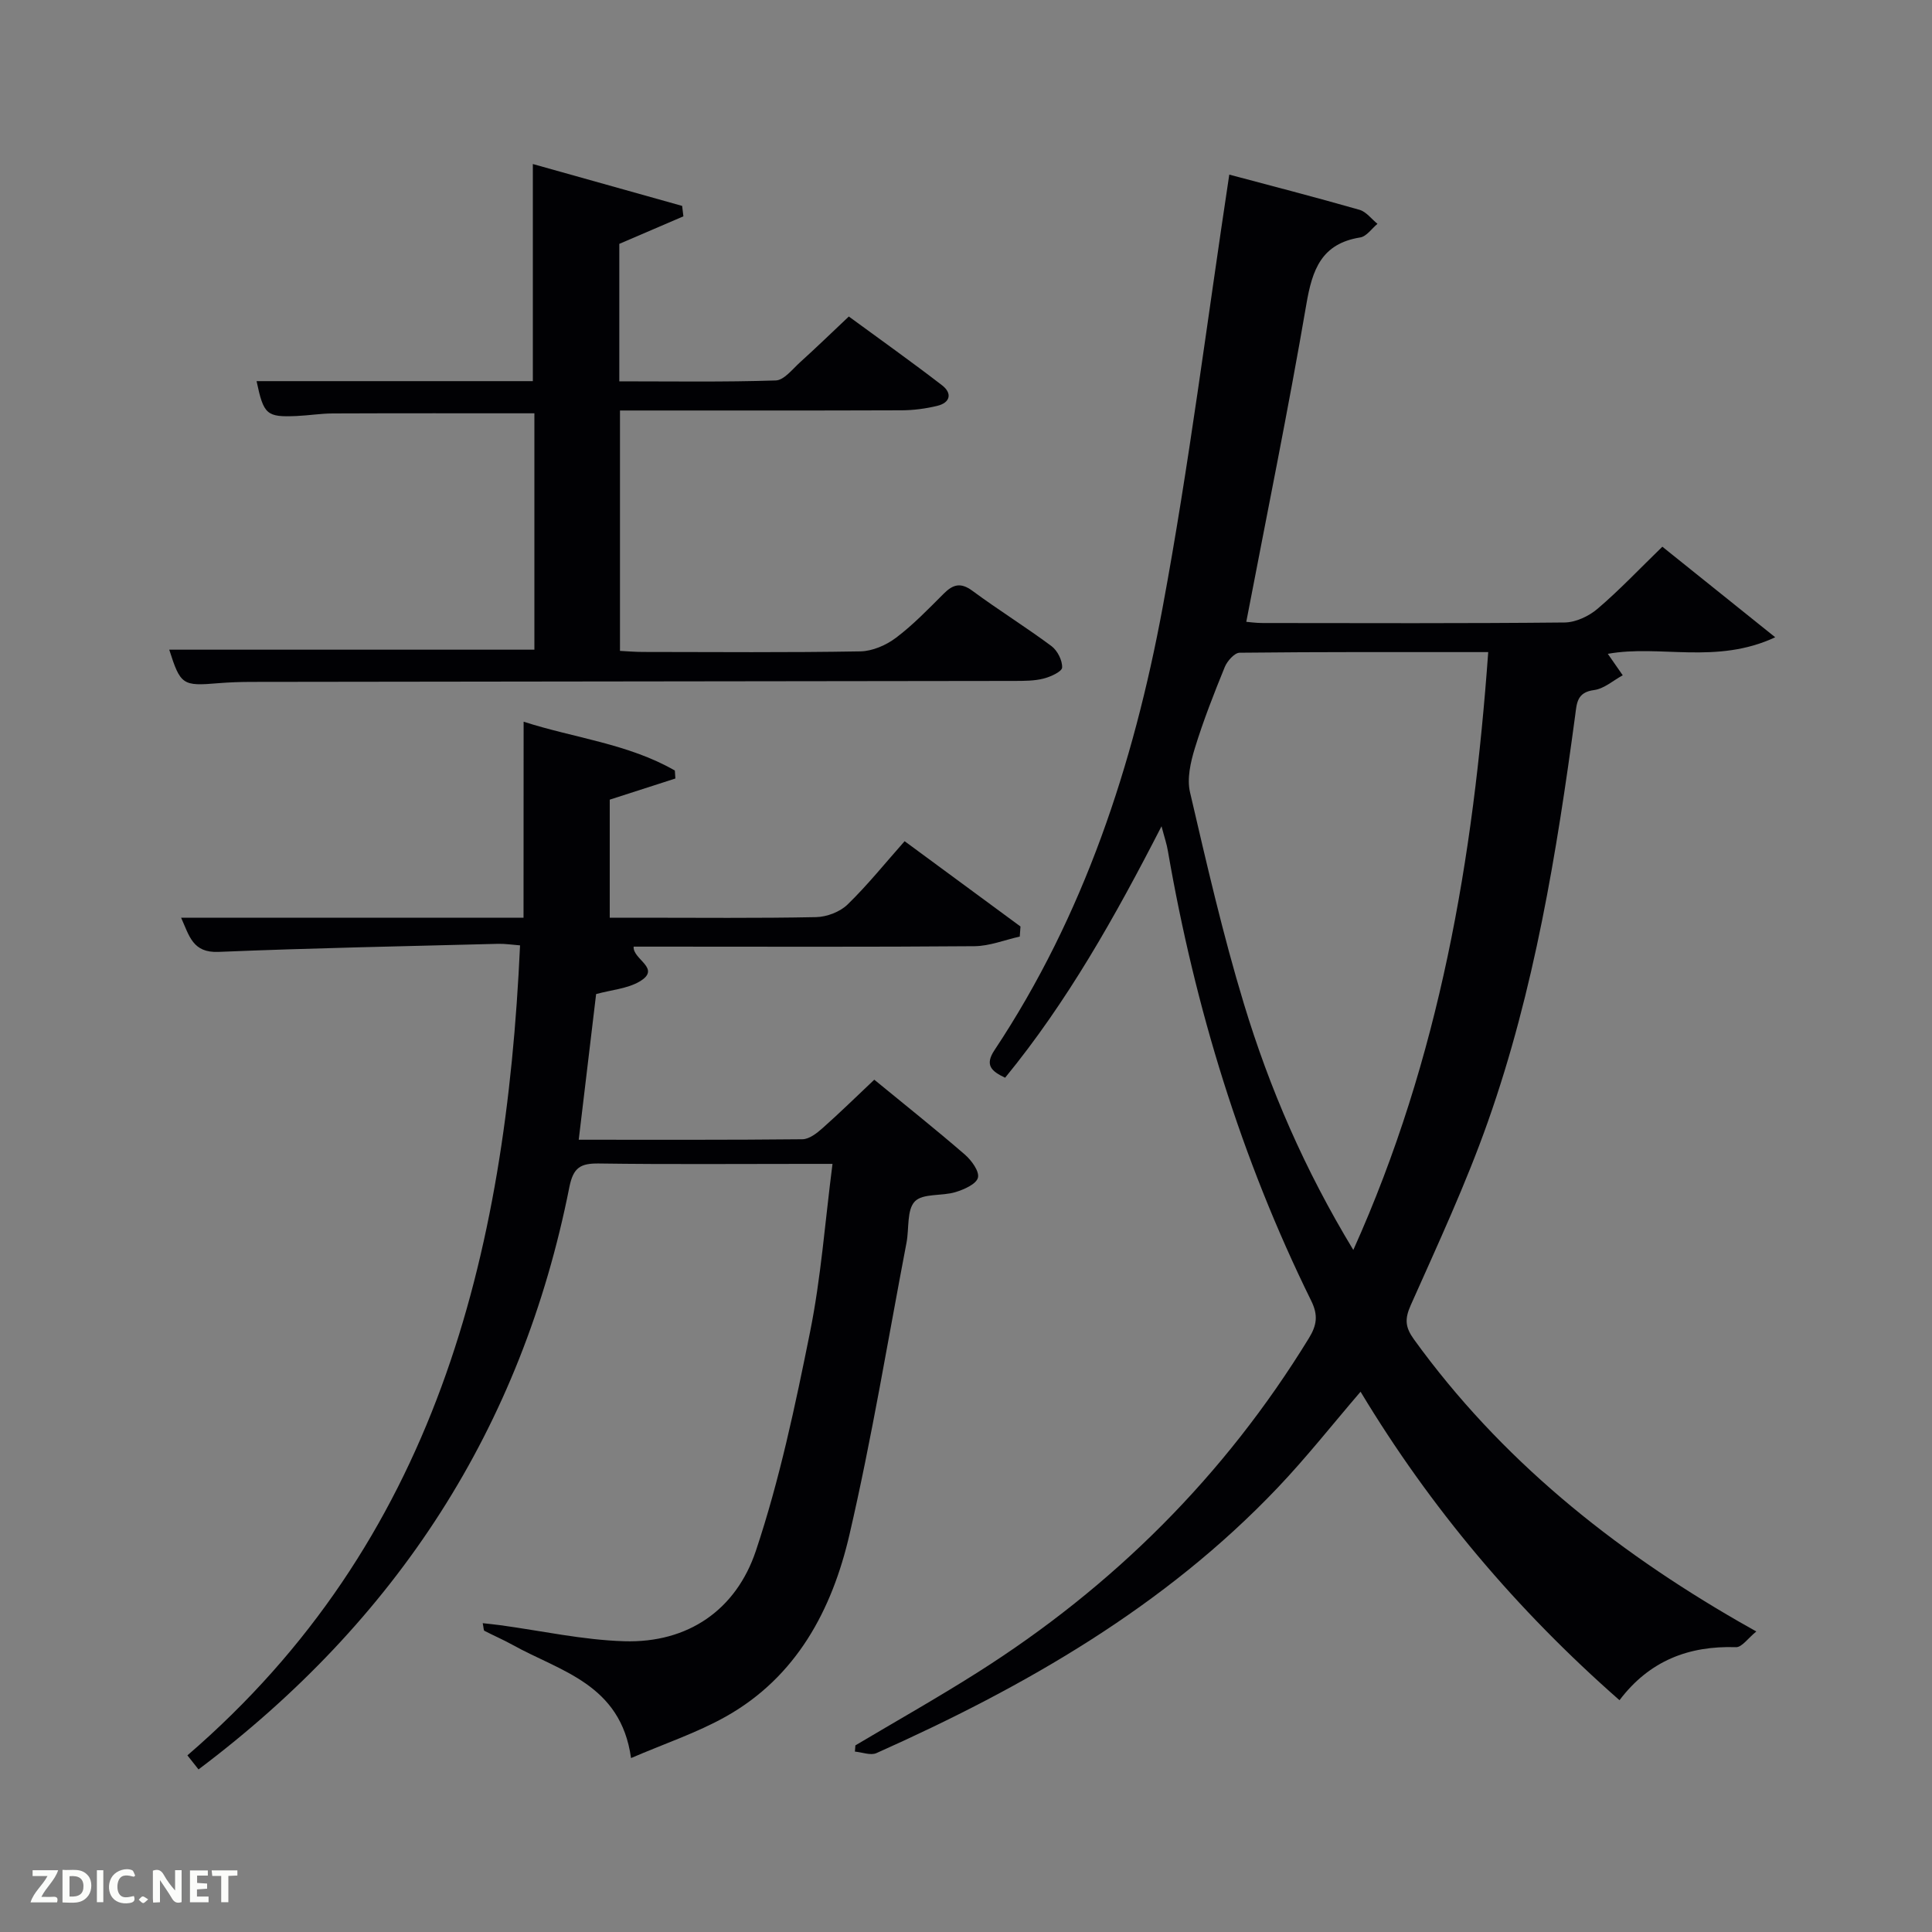<svg enable-background="new 0 0 400 400" viewBox="0 0 400 400" xmlns="http://www.w3.org/2000/svg"><rect x="0" y="0" width="400" height="400" fill="#808080" stroke="none"/><path d="m240.48 171.07c-9.69 18.89-19.54 36.38-32.38 52.06-2.86-1.35-4.26-2.62-2.2-5.71 18.52-27.89 28.76-59.11 34.8-91.6 5.49-29.51 9.21-59.34 13.81-89.67 8.28 2.21 17.66 4.63 26.96 7.29 1.4.4 2.49 1.91 3.72 2.9-1.18.98-2.26 2.61-3.57 2.82-8.03 1.28-9.93 6.66-11.15 13.82-3.75 21.88-8.2 43.63-12.44 65.76.61.05 2.01.25 3.4.25 20.83.02 41.66.1 62.48-.11 2.32-.02 5.05-1.3 6.86-2.85 4.55-3.88 8.67-8.25 13.4-12.84 7.21 5.79 14.66 11.76 23.37 18.75-12.21 5.7-23.84 1.48-34.66 3.43.93 1.34 2.01 2.89 3.09 4.44-1.97 1.07-3.86 2.79-5.94 3.06-3.57.46-3.57 2.74-3.91 5.28-3.83 28.47-8.45 56.82-18.04 84.01-4.57 12.96-10.41 25.5-16.01 38.08-1.27 2.86-1.14 4.55.67 7.06 17.89 24.76 41.08 43.35 67.32 58.46.85.49 1.71.96 3.57 2.02-1.7 1.36-2.99 3.29-4.21 3.25-9.78-.32-17.93 2.8-24.12 10.98-21.33-18.73-39.15-39.85-53.61-63.87-5.83 6.79-11.19 13.59-17.13 19.84-23.46 24.69-52.37 41.25-83.1 54.98-1.2.54-2.96-.18-4.46-.31.03-.43.07-.86.1-1.29 8.42-5.01 16.96-9.82 25.23-15.06 28.17-17.82 51.2-40.76 68.66-69.24 1.65-2.69 1.95-4.76.49-7.73-14.55-29.53-24.06-60.69-29.67-93.08-.23-1.46-.72-2.86-1.33-5.18zm39.71 87.72c17.93-39.85 24.85-81.09 27.93-123.78-17.58 0-34.53-.06-51.47.13-1.06.01-2.57 1.72-3.08 2.97-2.25 5.52-4.44 11.1-6.19 16.8-.89 2.9-1.66 6.3-1 9.12 3.42 14.69 6.79 29.42 11.17 43.84 5.3 17.48 12.54 34.25 22.64 50.92z" fill="#010104"/><path d="m108.41 149.42c10.5 3.39 21.64 4.55 31.31 10.11.04.55.07 1.1.11 1.65-4.44 1.43-8.88 2.86-13.59 4.38v24.44h6.25c12.17 0 24.33.13 36.49-.12 2.22-.05 4.94-1.09 6.51-2.62 4.16-4.05 7.82-8.61 11.8-13.1 8.86 6.52 16.42 12.09 23.99 17.66-.05.7-.1 1.4-.15 2.09-3.12.69-6.24 1.96-9.37 1.99-21.66.18-43.33.09-64.99.09-1.83 0-3.65 0-5.58 0-.22 2.71 5.95 4.52 1.13 7.28-2.48 1.42-5.65 1.66-8.9 2.54-1.16 9.72-2.35 19.69-3.6 30.16 15.73 0 31.03.06 46.32-.1 1.41-.02 3-1.26 4.17-2.31 3.59-3.18 7.02-6.55 10.7-10.02 6.5 5.33 12.73 10.29 18.74 15.49 1.38 1.19 3.06 3.49 2.72 4.8-.34 1.33-2.88 2.45-4.67 2.99-2.8.85-6.73.21-8.39 1.92-1.69 1.75-1.17 5.6-1.72 8.51-3.86 20.18-7.18 40.49-11.82 60.49-3.61 15.57-10.97 29.47-25.65 37.69-5.98 3.35-12.59 5.55-19.57 8.56-2.13-15.38-14.69-17.95-24.61-23.48-1.87-1.04-3.85-1.88-5.75-2.87-.18-.09-.14-.59-.35-1.58 1.35.15 2.49.27 3.64.42 8.53 1.16 17.05 3.05 25.61 3.32 13.29.42 23.22-6.53 27.3-18.7 4.92-14.71 8.15-30.06 11.22-45.31 2.26-11.2 3.09-22.68 4.65-34.82-2.16 0-3.75 0-5.35 0-14.33 0-28.67.12-43-.08-3.79-.05-5.31.79-6.13 4.89-9.88 49.83-35.68 89.65-76.78 120.56-.68-.86-1.38-1.74-2.3-2.91 51.3-44.2 65.95-103.32 68.87-167.7-1.68-.13-3.13-.36-4.58-.32-19.29.5-38.58.87-57.85 1.67-5.35.22-6.03-3.29-7.74-7.07h70.89c.02-13.52.02-26.84.02-40.59z" fill="#010104"/><path d="m35.04 134.51h75.6c0-16.13 0-32.52 0-48.94-13.93 0-27.85-.03-41.77.03-2.48.01-4.96.42-7.45.53-6.23.27-6.83-.27-8.3-7.22h57.2c0-14.99 0-29.7 0-44.95 10.14 2.85 20.53 5.76 30.91 8.67.09.72.18 1.44.26 2.16-4.37 1.88-8.73 3.76-13.27 5.7v28.46c10.89 0 21.65.17 32.39-.18 1.72-.06 3.46-2.34 5.03-3.76 3.33-3.01 6.55-6.13 10.1-9.48 6.52 4.78 13 9.38 19.29 14.23 2.15 1.65 1.75 3.61-.99 4.27-2.4.58-4.92.91-7.38.92-19.31.07-38.62.04-58.3.04v49.77c1.57.08 3.18.22 4.78.22 14.99.02 29.99.14 44.98-.12 2.51-.04 5.35-1.28 7.39-2.82 3.57-2.69 6.71-5.97 9.89-9.14 1.93-1.93 3.52-2.36 5.94-.57 5.35 3.95 11.02 7.47 16.36 11.44 1.23.92 2.27 2.97 2.2 4.44-.04.85-2.4 1.92-3.87 2.29-1.9.48-3.95.47-5.93.48-52.65.08-105.29.13-157.94.2-2.33 0-4.67.08-6.99.27-7.37.63-7.81.35-10.13-6.94z" fill="#010104"/><g fill="#fbfcfa"><path d="m37.59 393.81c-.92.31-1.52.05-2-.78-.7-1.2-1.52-2.34-2.47-3.78v4.59c-.55.03-.95.05-1.41.07-.03-.37-.06-.64-.06-.91 0-1.91 0-3.81 0-5.7 1.13-.41 1.77-.03 2.29.91.62 1.11 1.38 2.14 2.31 3.19v-4.2h1.35v6.61z"/><path d="m12.94 393.88v-6.75c1.9.19 3.93-.54 5.37 1.29.8 1.01.78 2.88.03 3.97-1.37 1.97-3.4 1.51-5.4 1.49m1.45-1.22c2.04.12 2.92-.58 2.89-2.21-.03-1.51-.98-2.19-2.89-2z"/><path d="m11.81 393.87h-5.49c.68-2.18 2.47-3.48 3.51-5.45h-3.08v-1.21h5.29c-.71 2.13-2.44 3.48-3.47 5.51.86 0 1.63.04 2.39-.01.79-.05 1.14.21.85 1.16"/><path d="m39.33 393.86v-6.61h3.7v1.07h-2.22v1.52c.68.04 1.34.09 2.07.13v1.07c-.72.05-1.38.09-2.1.14v1.48h2.4v1.19h-3.85z"/><path d="m27.71 388.56c-1.15-.3-2.46-.61-3.1.64-.37.73-.41 1.93-.06 2.67.63 1.35 1.99.93 3.17.68.35.94-.01 1.32-.93 1.46-1.62.25-3.05-.27-3.76-1.48-.72-1.24-.6-3.03.31-4.17.88-1.11 2.71-1.7 4-1.16.32.13.44.74.65 1.12-.1.08-.19.16-.28.24"/><path d="m49.15 387.24v1.07c-.59.02-1.17.05-1.87.08v5.44h-1.48v-5.44h-1.85c-.05-.4-.08-.73-.13-1.15z"/><path d="m20.06 387.21h1.33v6.62h-1.33z"/><path d="m30.68 393.25c-.49.38-.8.79-1.05.76-.32-.05-.6-.45-.9-.7.26-.24.51-.64.8-.67.29-.04.62.3 1.15.61"/></g></svg>